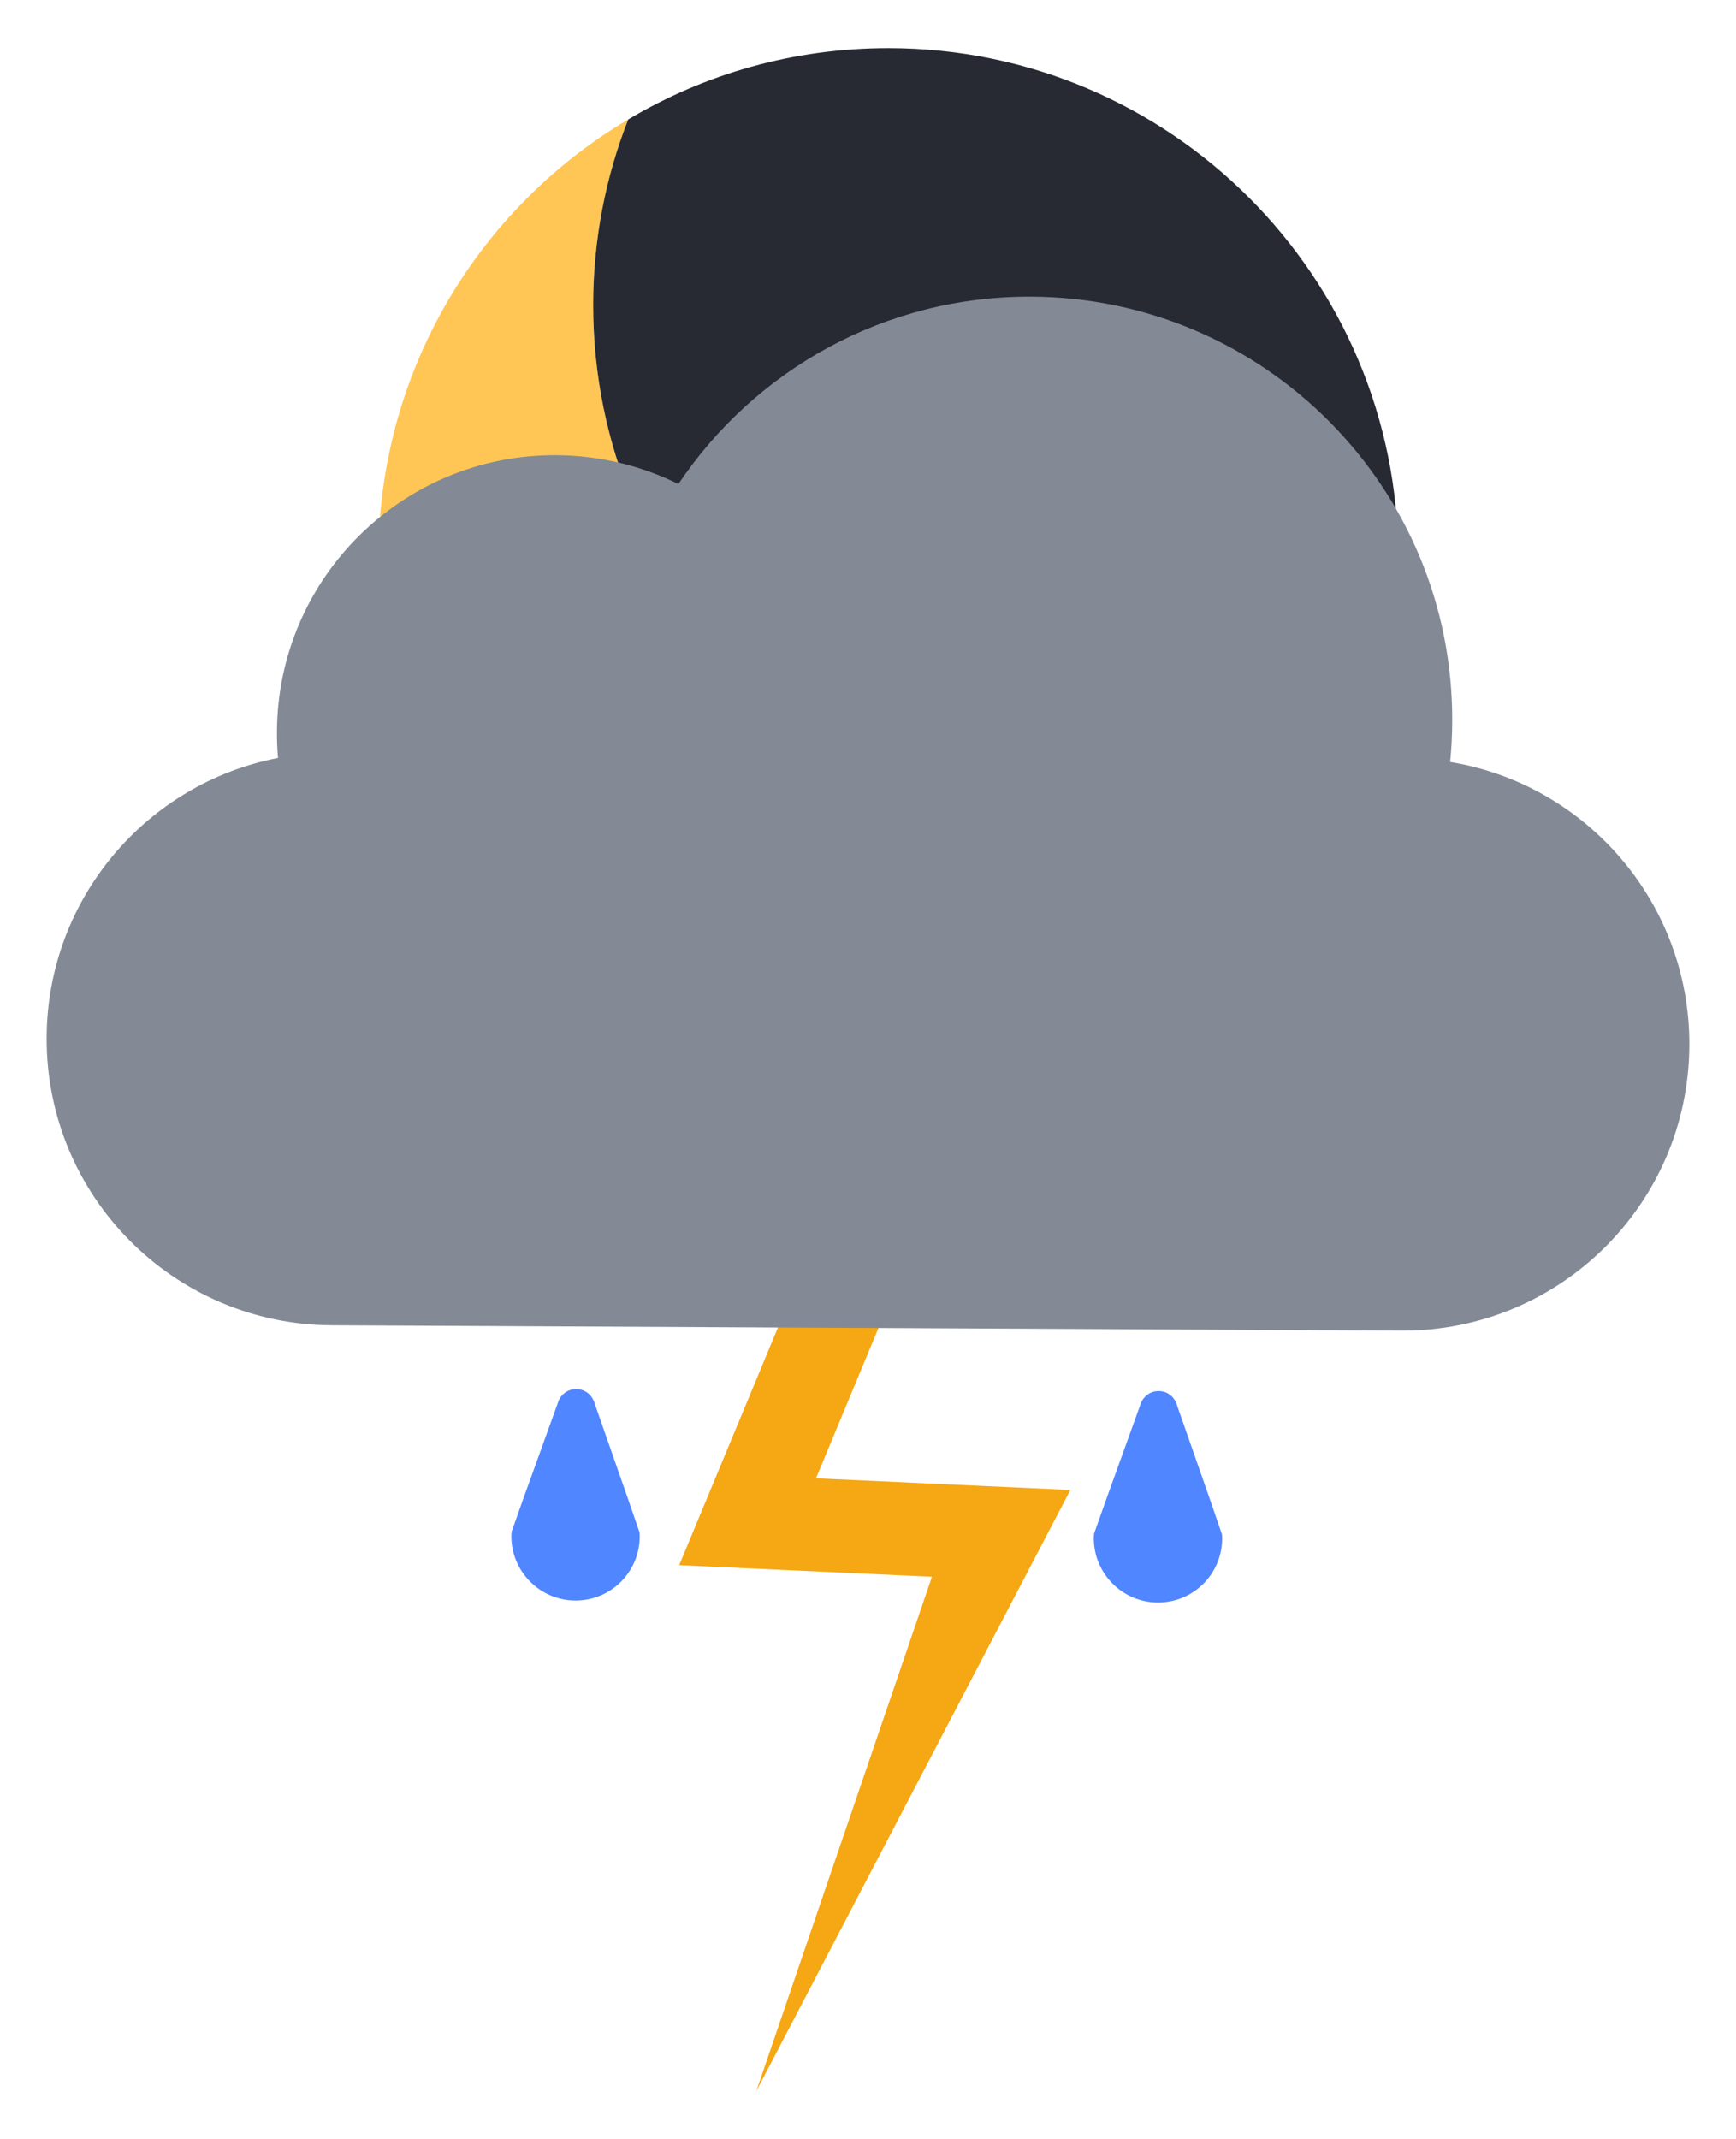 <?xml version="1.0" encoding="utf-8"?>
<!-- Generator: Adobe Illustrator 22.1.0, SVG Export Plug-In . SVG Version: 6.00 Build 0)  -->
<svg version="1.1" id="Layer_2" xmlns="http://www.w3.org/2000/svg" xmlns:xlink="http://www.w3.org/1999/xlink" x="0px" y="0px"
	 viewBox="0 0 56 69" style="enable-background:new 0 0 56 69;" xml:space="preserve">
<style type="text/css">
	.st0{fill:#FFC655;}
	.st1{fill:#272A33;}
	.st2{fill:#F5A714;}
	.st3{fill:#5086FF;}
	.st4{fill:#838A96;}
</style>
<g>
	<g>
		<path class="st0" d="M43.975,23.993c-2.39,6.13-8.35,10.46-15.32,10.46
			c-9.09,0-16.45-7.36-16.45-16.45c0-6.02,3.23-11.29,8.06-14.15
			c-0.73,1.86-1.13,3.88-1.13,5.99c0,9.08,7.37,16.45,16.45,16.45
			C38.645,26.293,41.525,25.453,43.975,23.993z"/>
		<path class="st1" d="M45.105,18.003c0,2.11-0.4,4.13-1.13,5.99c-2.45,1.46-5.33,2.3-8.39,2.3
			c-9.08,0-16.45-7.37-16.45-16.45c0-2.11,0.4-4.13,1.13-5.99
			c2.45-1.46,5.32-2.3,8.39-2.3C37.745,1.553,45.105,8.923,45.105,18.003z"/>
	</g>
	<g>
		<path class="st2" d="M30.063,50.857L21.909,50.483l7.155-17.212c0.318-0.764,1.197-1.126,1.961-0.809
			c0.765,0.317,1.127,1.195,0.81,1.961l-5.513,13.259l8.206,0.376L24.397,67.447L30.063,50.857z"/>
		<path class="st2" d="M24.397,67.447"/>
	</g>
	<g>
		<path class="st3" d="M20.627,49.434c0.01,0.04,0.01,0.09,0.009,0.13
			c-0.006,1.14-0.93,2.065-2.08,2.06c-1.14-0.006-2.065-0.94-2.06-2.08
			c0-0.04,0-0.09,0.011-0.13l-0.01-0l0.01-0.02l0.375-1.058l1.095-3.035
			l0.03-0.09c0.091-0.24,0.312-0.408,0.582-0.407c0.27,0.001,0.489,0.172,0.578,0.413
			l0.029,0.09l1.065,3.045l0.365,1.062l0.01,0.02L20.627,49.434z"/>
		<path class="st3" d="M39.415,49.498c0.01,0.04,0.01,0.09,0.009,0.13
			c-0.006,1.14-0.93,2.065-2.08,2.06c-1.14-0.006-2.065-0.94-2.06-2.08
			c0-0.04,0-0.09,0.011-0.13l-0.01-0l0.01-0.02l0.375-1.058l1.095-3.035
			l0.03-0.09c0.091-0.24,0.312-0.408,0.582-0.407s0.489,0.172,0.578,0.413l0.029,0.09
			l1.065,3.045l0.365,1.062l0.01,0.02L39.415,49.498z"/>
	</g>
	<path class="st4" d="M54.495,33.725c-0.026,5.11-4.186,9.219-9.286,9.194L10.699,42.746
		c-5.1-0.026-9.219-4.176-9.194-9.286c0.022-4.48,3.231-8.194,7.465-9.013
		c-0.029-0.28-0.037-0.56-0.036-0.85c0.025-4.95,4.055-8.94,9.005-8.915
		c1.42,0.007,2.758,0.344,3.945,0.93c2.458-3.668,6.65-6.067,11.39-6.043
		c7.53,0.038,13.609,6.178,13.572,13.708c-0.002,0.44-0.024,0.87-0.067,1.3
		C51.177,25.299,54.518,29.126,54.495,33.725z"/>
</g>
</svg>
